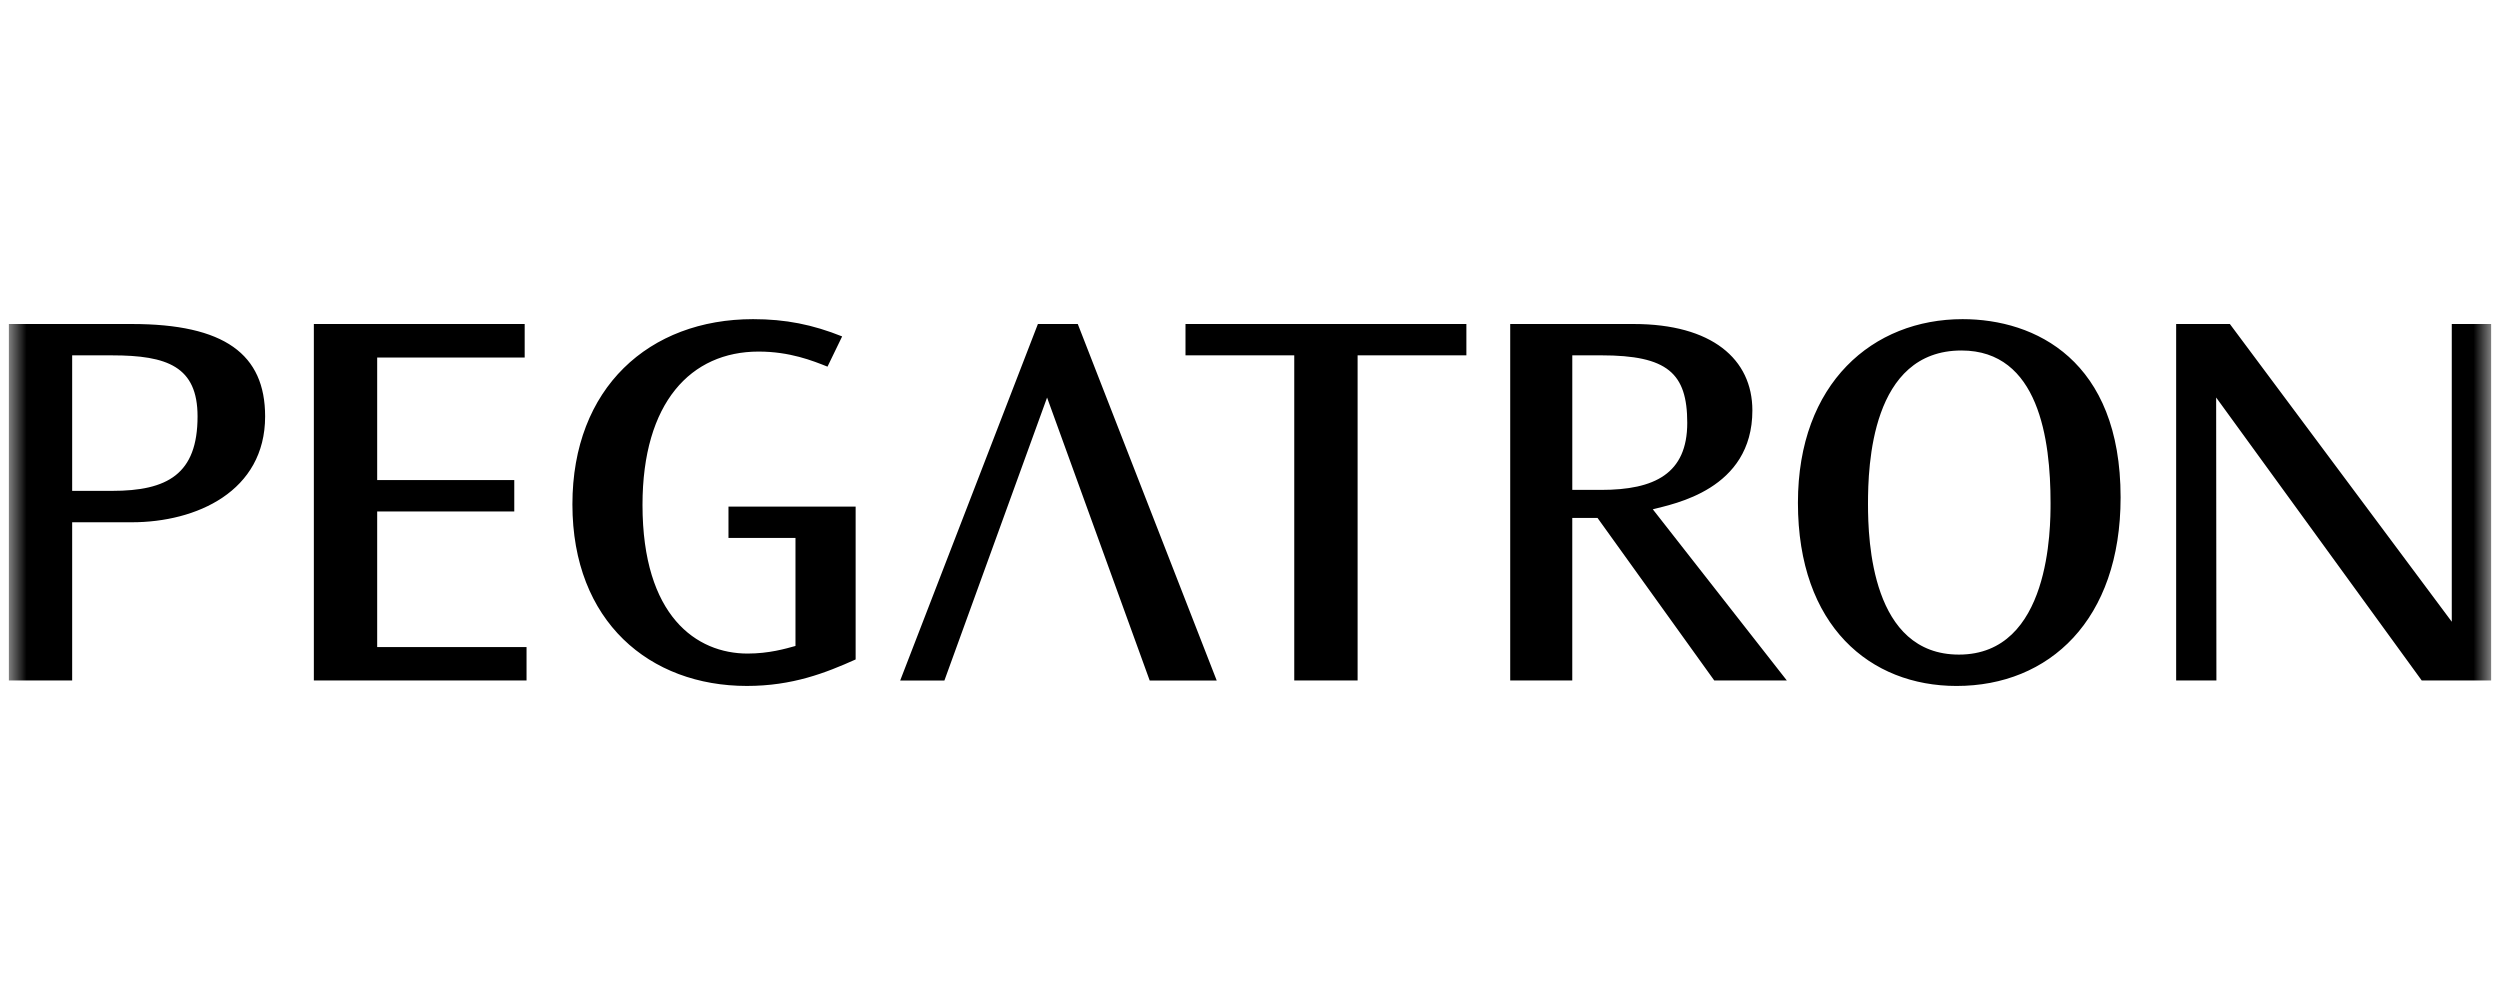 <svg width="141" height="56" viewBox="0 0 141 56" fill="none" xmlns="http://www.w3.org/2000/svg">
<g id="Logo">
<mask id="mask0_29_7006" style="mask-type:alpha" maskUnits="userSpaceOnUse" x="0" y="0" width="141" height="56">
<rect id="Bounding box" x="0.5" width="140" height="56" fill="#F0F0F0"/>
</mask>
<g mask="url(#mask0_29_7006)">
<path id="Vector" d="M110.691 18C114.784 18 119.602 20.316 119.602 28.053C119.602 34.969 115.578 38.688 110.349 38.688C105.495 38.688 101.403 35.334 101.403 28.357C101.403 21.595 105.64 18 110.691 18ZM110.484 36.919C115.651 36.919 115.651 29.729 115.651 28.359C115.651 24.795 114.993 19.768 110.626 19.768C105.528 19.768 105.355 26.289 105.355 28.422C105.355 30.523 105.564 36.919 110.484 36.919ZM92.142 18.274C96.547 18.274 98.834 20.252 98.834 23.148C98.834 27.63 94.363 28.421 93.218 28.724L100.778 38.38H96.685L90.1 29.211H88.676V38.38H85.176V18.274H92.142ZM88.677 20.041V27.63H90.307C93.321 27.63 95.161 26.714 95.161 23.85C95.161 21.047 94.049 20.041 90.307 20.041M82.704 18.274V20.041H76.569V38.38H72.996V20.041H66.862V18.274M140.5 18.274H138.28V35.066L125.765 18.274H122.735V38.38H125.005L124.991 22.419L136.586 38.38H140.5V38.359M59.055 22.422L53.264 38.382H50.77L58.537 18.275H60.787L68.623 38.382H64.843M46.671 20.679C45.836 20.347 44.552 19.829 42.785 19.829C38.972 19.829 36.237 22.692 36.237 28.478C36.237 34.757 39.284 36.861 42.163 36.861C43.377 36.861 44.309 36.586 44.865 36.432V30.338H41.086V28.571H48.258V37.193C46.564 37.953 44.692 38.687 42.124 38.687C36.649 38.687 32.284 35.065 32.284 28.449C32.282 21.869 36.615 18 42.473 18C44.308 18 45.835 18.308 47.497 18.974M29.592 18.274V20.164H21.273V27.076H29.005V28.845H21.273V36.494H29.697V38.38H17.701V18.274M7.433 18.274C12.666 18.274 14.953 19.979 14.953 23.486C14.953 27.719 11.074 29.456 7.433 29.456H4.07V38.38H0.5V18.274H7.433ZM4.07 20.041V27.685H6.322C9.443 27.685 11.142 26.743 11.142 23.486C11.142 20.679 9.443 20.042 6.322 20.042" fill="black"/>
</g>
</g>
</svg>
